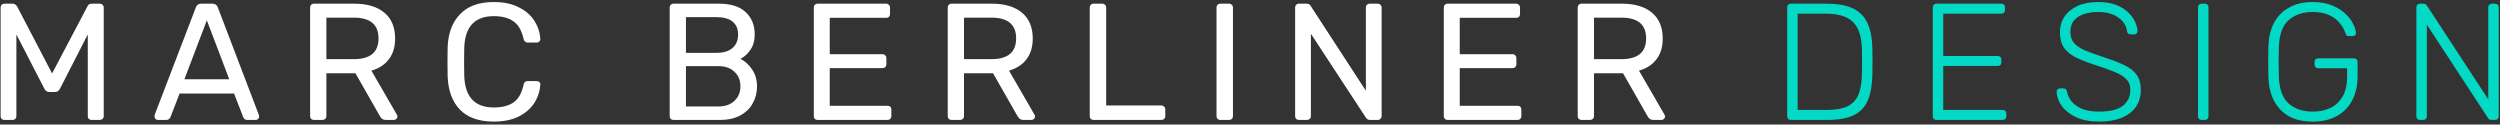 <svg width="542" height="27" viewBox="0 0 542 27" fill="none" xmlns="http://www.w3.org/2000/svg">
<rect x="0" y="0" width="542" height="27" fill="#333333" stroke="none"/>
<path d="M0.96 26C0.72 26 0.516 25.928 0.348 25.784C0.204 25.616 0.132 25.412 0.132 25.172V1.664C0.132 1.4 0.204 1.196 0.348 1.052C0.516 0.884 0.72 0.8 0.96 0.8H2.76C3.144 0.8 3.456 0.992 3.696 1.376L11.292 15.92L18.96 1.376C19.008 1.232 19.104 1.1 19.248 0.98C19.416 0.86 19.62 0.8 19.86 0.8H21.624C21.888 0.8 22.092 0.884 22.236 1.052C22.404 1.196 22.488 1.4 22.488 1.664V25.172C22.488 25.412 22.404 25.616 22.236 25.784C22.068 25.928 21.864 26 21.624 26H19.86C19.62 26 19.416 25.928 19.248 25.784C19.104 25.616 19.032 25.412 19.032 25.172V7.46L13.02 19.196C12.78 19.7 12.396 19.952 11.868 19.952H10.752C10.224 19.952 9.84 19.7 9.6 19.196L3.552 7.46V25.172C3.552 25.412 3.468 25.616 3.3 25.784C3.156 25.928 2.964 26 2.724 26H0.96ZM34.222 26C34.03 26 33.862 25.928 33.718 25.784C33.574 25.64 33.502 25.472 33.502 25.28C33.502 25.088 33.514 24.956 33.538 24.884L42.466 1.592C42.658 1.064 43.042 0.8 43.618 0.8H46.066C46.642 0.8 47.026 1.064 47.218 1.592L56.11 24.884L56.182 25.28C56.182 25.472 56.11 25.64 55.966 25.784C55.822 25.928 55.654 26 55.462 26H53.626C53.362 26 53.158 25.94 53.014 25.82C52.87 25.676 52.774 25.532 52.726 25.388L50.746 20.276H38.938L36.958 25.388C36.91 25.532 36.802 25.676 36.634 25.82C36.49 25.94 36.298 26 36.058 26H34.222ZM49.702 17.18L44.842 4.4L39.982 17.18H49.702ZM68.059 26C67.819 26 67.615 25.928 67.447 25.784C67.303 25.616 67.231 25.412 67.231 25.172V1.664C67.231 1.4 67.303 1.196 67.447 1.052C67.615 0.884 67.819 0.8 68.059 0.8H76.843C79.603 0.8 81.763 1.448 83.323 2.744C84.883 4.04 85.663 5.912 85.663 8.36C85.663 10.184 85.207 11.684 84.295 12.86C83.407 14.036 82.147 14.852 80.515 15.308L86.059 24.884C86.131 25.028 86.167 25.16 86.167 25.28C86.167 25.472 86.083 25.64 85.915 25.784C85.771 25.928 85.603 26 85.411 26H83.683C83.323 26 83.035 25.916 82.819 25.748C82.627 25.58 82.447 25.34 82.279 25.028L77.059 15.884H70.759V25.172C70.759 25.412 70.675 25.616 70.507 25.784C70.339 25.928 70.135 26 69.895 26H68.059ZM76.699 12.824C80.275 12.824 82.063 11.324 82.063 8.324C82.063 5.324 80.275 3.824 76.699 3.824H70.759V12.824H76.699ZM107.058 26.36C103.842 26.36 101.394 25.496 99.714 23.768C98.058 22.04 97.17 19.652 97.05 16.604C97.026 15.956 97.014 14.9 97.014 13.436C97.014 11.948 97.026 10.868 97.05 10.196C97.17 7.172 98.07 4.796 99.75 3.068C101.43 1.316 103.866 0.44 107.058 0.44C109.194 0.44 111.006 0.824 112.494 1.592C113.982 2.336 115.11 3.32 115.878 4.544C116.646 5.768 117.066 7.076 117.138 8.468V8.54C117.138 8.732 117.054 8.9 116.886 9.044C116.742 9.164 116.574 9.224 116.382 9.224H114.402C113.922 9.224 113.622 8.948 113.502 8.396C113.094 6.596 112.362 5.336 111.306 4.616C110.25 3.872 108.834 3.5 107.058 3.5C102.93 3.5 100.794 5.792 100.65 10.376C100.626 11.024 100.614 12.02 100.614 13.364C100.614 14.708 100.626 15.728 100.65 16.424C100.794 21.008 102.93 23.3 107.058 23.3C108.834 23.3 110.25 22.94 111.306 22.22C112.386 21.476 113.118 20.204 113.502 18.404C113.574 18.092 113.682 17.876 113.826 17.756C113.97 17.636 114.162 17.576 114.402 17.576H116.382C116.598 17.576 116.778 17.648 116.922 17.792C117.09 17.912 117.162 18.08 117.138 18.296C117.066 19.712 116.646 21.032 115.878 22.256C115.11 23.48 113.982 24.476 112.494 25.244C111.006 25.988 109.194 26.36 107.058 26.36ZM146.015 26C145.775 26 145.571 25.928 145.403 25.784C145.259 25.616 145.187 25.412 145.187 25.172V1.664C145.187 1.4 145.259 1.196 145.403 1.052C145.571 0.884 145.775 0.8 146.015 0.8H155.879C158.447 0.8 160.379 1.412 161.675 2.636C162.971 3.86 163.619 5.468 163.619 7.46C163.619 8.804 163.307 9.92 162.683 10.808C162.083 11.696 161.363 12.344 160.523 12.752C161.531 13.256 162.383 14.036 163.079 15.092C163.775 16.148 164.123 17.36 164.123 18.728C164.123 20.072 163.811 21.296 163.187 22.4C162.587 23.504 161.687 24.38 160.487 25.028C159.287 25.676 157.847 26 156.167 26H146.015ZM155.339 11.456C156.851 11.456 158.003 11.108 158.795 10.412C159.611 9.716 160.019 8.744 160.019 7.496C160.019 6.272 159.623 5.336 158.831 4.688C158.039 4.04 156.875 3.716 155.339 3.716H148.715V11.456H155.339ZM155.699 23.084C157.211 23.084 158.387 22.676 159.227 21.86C160.091 21.044 160.523 20 160.523 18.728C160.523 17.408 160.091 16.352 159.227 15.56C158.387 14.744 157.211 14.336 155.699 14.336H148.715V23.084H155.699ZM177.262 26C177.022 26 176.818 25.928 176.65 25.784C176.506 25.616 176.434 25.412 176.434 25.172V1.664C176.434 1.4 176.506 1.196 176.65 1.052C176.818 0.884 177.022 0.8 177.262 0.8H192.13C192.37 0.8 192.562 0.884 192.706 1.052C192.874 1.196 192.958 1.4 192.958 1.664V3.032C192.958 3.272 192.886 3.476 192.742 3.644C192.598 3.788 192.394 3.86 192.13 3.86H179.89V11.744H191.338C191.578 11.744 191.77 11.828 191.914 11.996C192.082 12.14 192.166 12.344 192.166 12.608V13.94C192.166 14.18 192.082 14.384 191.914 14.552C191.77 14.696 191.578 14.768 191.338 14.768H179.89V22.94H192.418C192.682 22.94 192.886 23.012 193.03 23.156C193.174 23.3 193.246 23.504 193.246 23.768V25.172C193.246 25.412 193.162 25.616 192.994 25.784C192.85 25.928 192.658 26 192.418 26H177.262ZM206.294 26C206.054 26 205.85 25.928 205.682 25.784C205.538 25.616 205.466 25.412 205.466 25.172V1.664C205.466 1.4 205.538 1.196 205.682 1.052C205.85 0.884 206.054 0.8 206.294 0.8H215.078C217.838 0.8 219.998 1.448 221.558 2.744C223.118 4.04 223.898 5.912 223.898 8.36C223.898 10.184 223.442 11.684 222.53 12.86C221.642 14.036 220.382 14.852 218.75 15.308L224.294 24.884C224.366 25.028 224.402 25.16 224.402 25.28C224.402 25.472 224.318 25.64 224.15 25.784C224.006 25.928 223.838 26 223.646 26H221.918C221.558 26 221.27 25.916 221.054 25.748C220.862 25.58 220.682 25.34 220.514 25.028L215.294 15.884H208.994V25.172C208.994 25.412 208.91 25.616 208.742 25.784C208.574 25.928 208.37 26 208.13 26H206.294ZM214.934 12.824C218.51 12.824 220.298 11.324 220.298 8.324C220.298 5.324 218.51 3.824 214.934 3.824H208.994V12.824H214.934ZM237.083 26C236.843 26 236.639 25.928 236.471 25.784C236.327 25.616 236.255 25.412 236.255 25.172V1.628C236.255 1.388 236.327 1.196 236.471 1.052C236.639 0.884 236.843 0.8 237.083 0.8H238.991C239.231 0.8 239.423 0.884 239.567 1.052C239.735 1.196 239.819 1.388 239.819 1.628V22.868H251.771C252.035 22.868 252.239 22.952 252.383 23.12C252.551 23.264 252.635 23.468 252.635 23.732V25.172C252.635 25.412 252.551 25.616 252.383 25.784C252.215 25.928 252.011 26 251.771 26H237.083ZM264.569 26C264.329 26 264.125 25.928 263.957 25.784C263.813 25.616 263.741 25.412 263.741 25.172V1.628C263.741 1.388 263.813 1.196 263.957 1.052C264.125 0.884 264.329 0.8 264.569 0.8H266.477C266.717 0.8 266.909 0.884 267.053 1.052C267.221 1.196 267.305 1.388 267.305 1.628V25.172C267.305 25.412 267.221 25.616 267.053 25.784C266.909 25.928 266.717 26 266.477 26H264.569ZM281.612 26C281.372 26 281.168 25.928 281 25.784C280.856 25.616 280.784 25.412 280.784 25.172V1.664C280.784 1.4 280.856 1.196 281 1.052C281.168 0.884 281.372 0.8 281.612 0.8H283.268C283.7 0.8 284 0.968 284.168 1.304L296.12 19.664V1.664C296.12 1.4 296.192 1.196 296.336 1.052C296.504 0.884 296.708 0.8 296.948 0.8H298.676C298.94 0.8 299.144 0.884 299.288 1.052C299.456 1.196 299.54 1.4 299.54 1.664V25.136C299.54 25.376 299.456 25.58 299.288 25.748C299.144 25.916 298.952 26 298.712 26H296.984C296.624 26 296.336 25.832 296.12 25.496L284.204 7.316V25.172C284.204 25.412 284.12 25.616 283.952 25.784C283.784 25.928 283.58 26 283.34 26H281.612ZM313.844 26C313.604 26 313.4 25.928 313.232 25.784C313.088 25.616 313.016 25.412 313.016 25.172V1.664C313.016 1.4 313.088 1.196 313.232 1.052C313.4 0.884 313.604 0.8 313.844 0.8H328.712C328.952 0.8 329.144 0.884 329.288 1.052C329.456 1.196 329.54 1.4 329.54 1.664V3.032C329.54 3.272 329.468 3.476 329.324 3.644C329.18 3.788 328.976 3.86 328.712 3.86H316.472V11.744H327.92C328.16 11.744 328.352 11.828 328.496 11.996C328.664 12.14 328.748 12.344 328.748 12.608V13.94C328.748 14.18 328.664 14.384 328.496 14.552C328.352 14.696 328.16 14.768 327.92 14.768H316.472V22.94H329C329.264 22.94 329.468 23.012 329.612 23.156C329.756 23.3 329.828 23.504 329.828 23.768V25.172C329.828 25.412 329.744 25.616 329.576 25.784C329.432 25.928 329.24 26 329 26H313.844ZM342.876 26C342.636 26 342.432 25.928 342.264 25.784C342.12 25.616 342.048 25.412 342.048 25.172V1.664C342.048 1.4 342.12 1.196 342.264 1.052C342.432 0.884 342.636 0.8 342.876 0.8H351.66C354.42 0.8 356.58 1.448 358.14 2.744C359.7 4.04 360.48 5.912 360.48 8.36C360.48 10.184 360.024 11.684 359.112 12.86C358.224 14.036 356.964 14.852 355.332 15.308L360.876 24.884C360.948 25.028 360.984 25.16 360.984 25.28C360.984 25.472 360.9 25.64 360.732 25.784C360.588 25.928 360.42 26 360.228 26H358.5C358.14 26 357.852 25.916 357.636 25.748C357.444 25.58 357.264 25.34 357.096 25.028L351.876 15.884H345.576V25.172C345.576 25.412 345.492 25.616 345.324 25.784C345.156 25.928 344.952 26 344.712 26H342.876ZM351.516 12.824C355.092 12.824 356.88 11.324 356.88 8.324C356.88 5.324 355.092 3.824 351.516 3.824H345.576V12.824H351.516Z" fill="white"/>
<path d="M388.253 26C388.013 26 387.821 25.928 387.677 25.784C387.533 25.64 387.461 25.448 387.461 25.208V1.628C387.461 1.364 387.533 1.16 387.677 1.016C387.821 0.872 388.013 0.8 388.253 0.8H395.921C398.465 0.8 400.457 1.172 401.897 1.916C403.337 2.66 404.357 3.764 404.957 5.228C405.581 6.668 405.905 8.432 405.929 10.52C405.953 11.6 405.965 12.56 405.965 13.4C405.965 14.216 405.953 15.164 405.929 16.244C405.881 18.452 405.557 20.276 404.957 21.716C404.357 23.156 403.349 24.236 401.933 24.956C400.517 25.652 398.573 26 396.101 26H388.253ZM389.729 23.84H395.921C397.841 23.84 399.353 23.588 400.457 23.084C401.585 22.556 402.389 21.728 402.869 20.6C403.373 19.448 403.637 17.936 403.661 16.064C403.685 15.344 403.697 14.72 403.697 14.192C403.697 13.64 403.697 13.1 403.697 12.572C403.697 12.044 403.685 11.42 403.661 10.7C403.613 8.06 403.001 6.116 401.825 4.868C400.649 3.596 398.621 2.96 395.741 2.96H389.729V23.84ZM419.817 26C419.577 26 419.385 25.928 419.241 25.784C419.097 25.64 419.025 25.448 419.025 25.208V1.628C419.025 1.364 419.097 1.16 419.241 1.016C419.385 0.872 419.577 0.8 419.817 0.8H433.857C434.121 0.8 434.325 0.872 434.469 1.016C434.613 1.16 434.685 1.364 434.685 1.628V2.168C434.685 2.408 434.613 2.6 434.469 2.744C434.325 2.888 434.121 2.96 433.857 2.96H421.293V12.14H433.065C433.329 12.14 433.533 12.212 433.677 12.356C433.821 12.5 433.893 12.704 433.893 12.968V13.508C433.893 13.748 433.821 13.94 433.677 14.084C433.533 14.228 433.329 14.3 433.065 14.3H421.293V23.84H434.145C434.409 23.84 434.613 23.912 434.757 24.056C434.901 24.2 434.973 24.404 434.973 24.668V25.208C434.973 25.448 434.901 25.64 434.757 25.784C434.613 25.928 434.409 26 434.145 26H419.817ZM455.089 26.36C453.145 26.36 451.489 26.048 450.121 25.424C448.777 24.8 447.745 23.996 447.025 23.012C446.305 22.028 445.921 20.984 445.873 19.88C445.873 19.688 445.945 19.52 446.089 19.376C446.233 19.232 446.413 19.16 446.629 19.16H447.349C447.589 19.16 447.769 19.232 447.889 19.376C448.033 19.52 448.117 19.688 448.141 19.88C448.237 20.552 448.537 21.224 449.041 21.896C449.545 22.544 450.289 23.096 451.273 23.552C452.257 23.984 453.529 24.2 455.089 24.2C457.441 24.2 459.157 23.78 460.237 22.94C461.317 22.076 461.857 20.924 461.857 19.484C461.857 18.524 461.569 17.756 460.993 17.18C460.441 16.58 459.589 16.052 458.437 15.596C457.285 15.116 455.809 14.588 454.009 14.012C452.305 13.46 450.901 12.896 449.797 12.32C448.693 11.72 447.877 11 447.349 10.16C446.845 9.32 446.593 8.24 446.593 6.92C446.593 5.696 446.917 4.604 447.565 3.644C448.213 2.66 449.149 1.88 450.373 1.304C451.621 0.728 453.133 0.44 454.909 0.44C456.325 0.44 457.561 0.632 458.617 1.016C459.673 1.4 460.549 1.916 461.245 2.564C461.941 3.188 462.469 3.872 462.829 4.616C463.189 5.336 463.381 6.044 463.405 6.74C463.405 6.908 463.345 7.076 463.225 7.244C463.105 7.388 462.913 7.46 462.649 7.46H461.929C461.809 7.46 461.653 7.412 461.461 7.316C461.293 7.22 461.185 7.028 461.137 6.74C460.993 5.54 460.357 4.556 459.229 3.788C458.125 2.996 456.685 2.6 454.909 2.6C453.133 2.6 451.681 2.948 450.553 3.644C449.425 4.34 448.861 5.432 448.861 6.92C448.861 7.88 449.113 8.672 449.617 9.296C450.121 9.896 450.913 10.436 451.993 10.916C453.073 11.372 454.465 11.876 456.169 12.428C457.969 13.004 459.457 13.58 460.633 14.156C461.809 14.732 462.685 15.44 463.261 16.28C463.837 17.096 464.125 18.164 464.125 19.484C464.125 20.948 463.753 22.196 463.009 23.228C462.289 24.236 461.257 25.016 459.913 25.568C458.569 26.096 456.961 26.36 455.089 26.36ZM477.318 26C477.078 26 476.886 25.928 476.742 25.784C476.598 25.64 476.526 25.448 476.526 25.208V1.592C476.526 1.352 476.598 1.16 476.742 1.016C476.886 0.872 477.078 0.8 477.318 0.8H478.002C478.242 0.8 478.434 0.872 478.578 1.016C478.722 1.16 478.794 1.352 478.794 1.592V25.208C478.794 25.448 478.722 25.64 478.578 25.784C478.434 25.928 478.242 26 478.002 26H477.318ZM501.401 26.36C499.337 26.36 497.597 25.964 496.181 25.172C494.789 24.356 493.721 23.228 492.977 21.788C492.257 20.348 491.861 18.692 491.789 16.82C491.765 15.74 491.753 14.6 491.753 13.4C491.753 12.2 491.765 11.06 491.789 9.98C491.861 8.084 492.257 6.428 492.977 5.012C493.721 3.572 494.801 2.456 496.217 1.664C497.633 0.848 499.361 0.44 501.401 0.44C503.057 0.44 504.473 0.692 505.649 1.196C506.825 1.676 507.785 2.288 508.529 3.032C509.273 3.752 509.825 4.484 510.185 5.228C510.545 5.972 510.737 6.596 510.761 7.1C510.785 7.316 510.725 7.496 510.581 7.64C510.437 7.76 510.245 7.82 510.005 7.82H509.213C508.997 7.82 508.841 7.772 508.745 7.676C508.649 7.556 508.553 7.364 508.457 7.1C508.217 6.356 507.809 5.648 507.233 4.976C506.681 4.28 505.925 3.716 504.965 3.284C504.029 2.828 502.841 2.6 501.401 2.6C499.265 2.6 497.525 3.188 496.181 4.364C494.861 5.516 494.153 7.448 494.057 10.16C493.985 12.32 493.985 14.48 494.057 16.64C494.153 19.328 494.861 21.26 496.181 22.436C497.525 23.612 499.265 24.2 501.401 24.2C502.817 24.2 504.089 23.936 505.217 23.408C506.345 22.856 507.233 22.028 507.881 20.924C508.529 19.796 508.853 18.368 508.853 16.64V14.804H502.589C502.349 14.804 502.157 14.732 502.013 14.588C501.869 14.42 501.797 14.216 501.797 13.976V13.472C501.797 13.208 501.869 13.004 502.013 12.86C502.157 12.716 502.349 12.644 502.589 12.644H510.293C510.557 12.644 510.761 12.716 510.905 12.86C511.049 13.004 511.121 13.208 511.121 13.472V16.64C511.121 18.56 510.737 20.252 509.969 21.716C509.225 23.18 508.121 24.32 506.657 25.136C505.217 25.952 503.465 26.36 501.401 26.36ZM524.66 26C524.42 26 524.228 25.928 524.084 25.784C523.94 25.64 523.868 25.448 523.868 25.208V1.628C523.868 1.364 523.94 1.16 524.084 1.016C524.228 0.872 524.42 0.8 524.66 0.8H525.416C525.656 0.8 525.836 0.86 525.956 0.98C526.076 1.1 526.148 1.184 526.172 1.232L539.456 21.536V1.628C539.456 1.364 539.528 1.16 539.672 1.016C539.816 0.872 540.008 0.8 540.248 0.8H540.896C541.16 0.8 541.364 0.872 541.508 1.016C541.652 1.16 541.724 1.364 541.724 1.628V25.172C541.724 25.412 541.652 25.616 541.508 25.784C541.364 25.928 541.172 26 540.932 26H540.14C539.9 26 539.72 25.94 539.6 25.82C539.504 25.7 539.432 25.616 539.384 25.568L526.136 5.336V25.208C526.136 25.448 526.064 25.64 525.92 25.784C525.776 25.928 525.572 26 525.308 26H524.66Z" fill="#03DAC6"/>
</svg>
